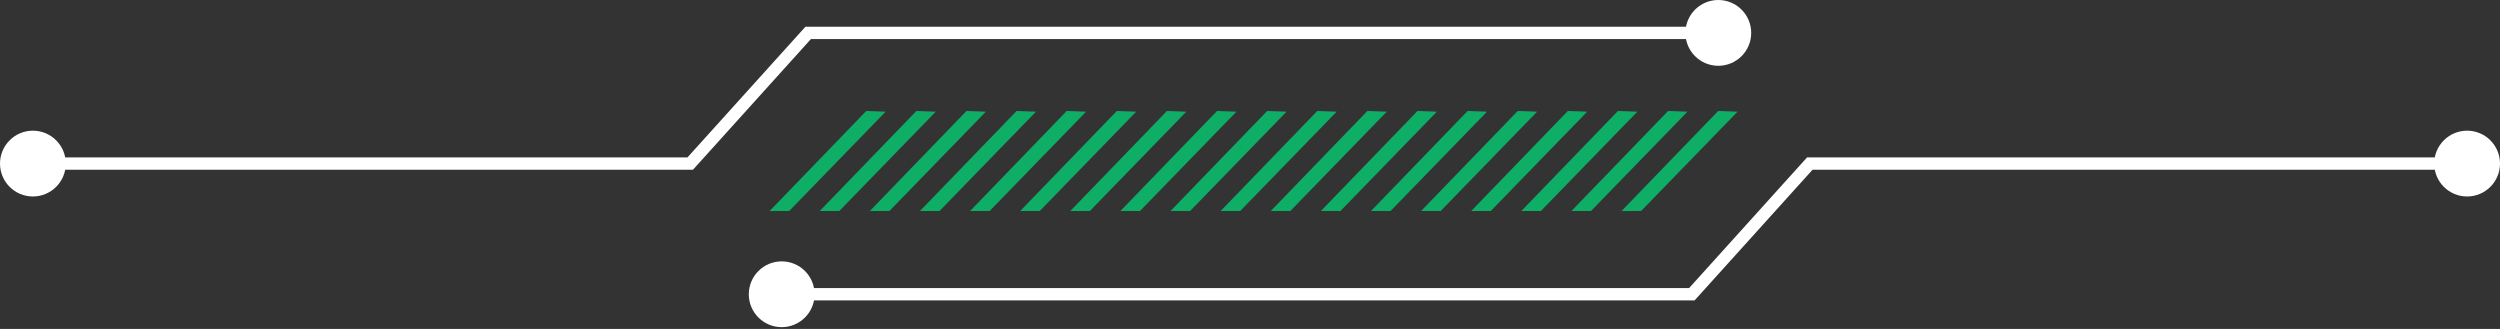 <svg width="304" height="40" viewBox="0 0 304 40" fill="none" xmlns="http://www.w3.org/2000/svg">
<rect x="0" y="0" width="304" height="40" fill="#333333" stroke="none"/>
<path d="M304 19.891C304 17.682 302.209 15.891 300 15.891C297.791 15.891 296 17.682 296 19.891C296 22.1 297.791 23.891 300 23.891C302.209 23.891 304 22.1 304 19.891ZM220.071 19.891V19.141H219.738L219.515 19.389L220.071 19.891ZM205.725 35.782V36.532H206.058L206.282 36.285L205.725 35.782ZM99.054 35.782C99.054 33.573 97.263 31.782 95.054 31.782C92.845 31.782 91.054 33.573 91.054 35.782C91.054 37.992 92.845 39.782 95.054 39.782C97.263 39.782 99.054 37.992 99.054 35.782ZM300 19.141H220.071V20.641H300V19.141ZM219.515 19.389L205.168 35.28L206.282 36.285L220.628 20.394L219.515 19.389ZM205.725 35.032H95.054V36.532H205.725V35.032Z" fill="white"/>
<path d="M0 19.891C0 22.1 1.791 23.891 4 23.891C6.209 23.891 8 22.1 8 19.891C8 17.682 6.209 15.891 4 15.891C1.791 15.891 0 17.682 0 19.891ZM83.929 19.891V20.641H84.262L84.486 20.394L83.929 19.891ZM98.275 4V3.25H97.942L97.718 3.497L98.275 4ZM204.946 4C204.946 6.209 206.736 8 208.946 8C211.155 8 212.946 6.209 212.946 4C212.946 1.791 211.155 0 208.946 0C206.736 0 204.946 1.791 204.946 4ZM4 20.641H83.929V19.141H4V20.641ZM84.486 20.394L98.832 4.503L97.718 3.497L83.372 19.389L84.486 20.394ZM98.275 4.75H208.946V3.25H98.275V4.75Z" fill="white"/>
<g opacity="0.7">
<path d="M105.337 13.496L107.694 13.58L95.966 25.655L93.591 25.655L105.337 13.496Z" fill="#00E37E"/>
<path d="M111.431 13.496L113.788 13.58L102.059 25.655L99.684 25.655L111.431 13.496Z" fill="#00E37E"/>
<path d="M117.525 13.496L119.881 13.58L108.153 25.655L105.778 25.655L117.525 13.496Z" fill="#00E37E"/>
<path d="M123.618 13.496L125.975 13.58L114.246 25.655L111.871 25.655L123.618 13.496Z" fill="#00E37E"/>
<path d="M129.712 13.496L132.069 13.58L120.341 25.655L117.966 25.655L129.712 13.496Z" fill="#00E37E"/>
<path d="M135.806 13.496L138.162 13.58L126.434 25.655L124.059 25.655L135.806 13.496Z" fill="#00E37E"/>
<path d="M141.9 13.496L144.256 13.58L132.528 25.655L130.153 25.655L141.9 13.496Z" fill="#00E37E"/>
<path d="M147.993 13.496L150.35 13.58L138.622 25.655L136.247 25.655L147.993 13.496Z" fill="#00E37E"/>
<path d="M154.087 13.496L156.444 13.58L144.716 25.655L142.341 25.655L154.087 13.496Z" fill="#00E37E"/>
<path d="M160.181 13.496L162.538 13.58L150.809 25.655L148.434 25.655L160.181 13.496Z" fill="#00E37E"/>
<path d="M166.275 13.496L168.631 13.58L156.903 25.655L154.528 25.655L166.275 13.496Z" fill="#00E37E"/>
<path d="M172.369 13.496L174.725 13.58L162.997 25.655L160.622 25.655L172.369 13.496Z" fill="#00E37E"/>
<path d="M178.462 13.496L180.819 13.58L169.091 25.655L166.716 25.655L178.462 13.496Z" fill="#00E37E"/>
<path d="M184.556 13.496L186.913 13.58L175.184 25.655L172.809 25.655L184.556 13.496Z" fill="#00E37E"/>
<path d="M190.65 13.496L193.006 13.58L181.278 25.655L178.903 25.655L190.65 13.496Z" fill="#00E37E"/>
<path d="M196.743 13.496L199.1 13.58L187.371 25.655L184.996 25.655L196.743 13.496Z" fill="#00E37E"/>
<path d="M202.838 13.496L205.194 13.58L193.466 25.655L191.091 25.655L202.838 13.496Z" fill="#00E37E"/>
<path d="M208.931 13.496L211.288 13.58L199.559 25.655L197.184 25.655L208.931 13.496Z" fill="#00E37E"/>
</g>
</svg>
